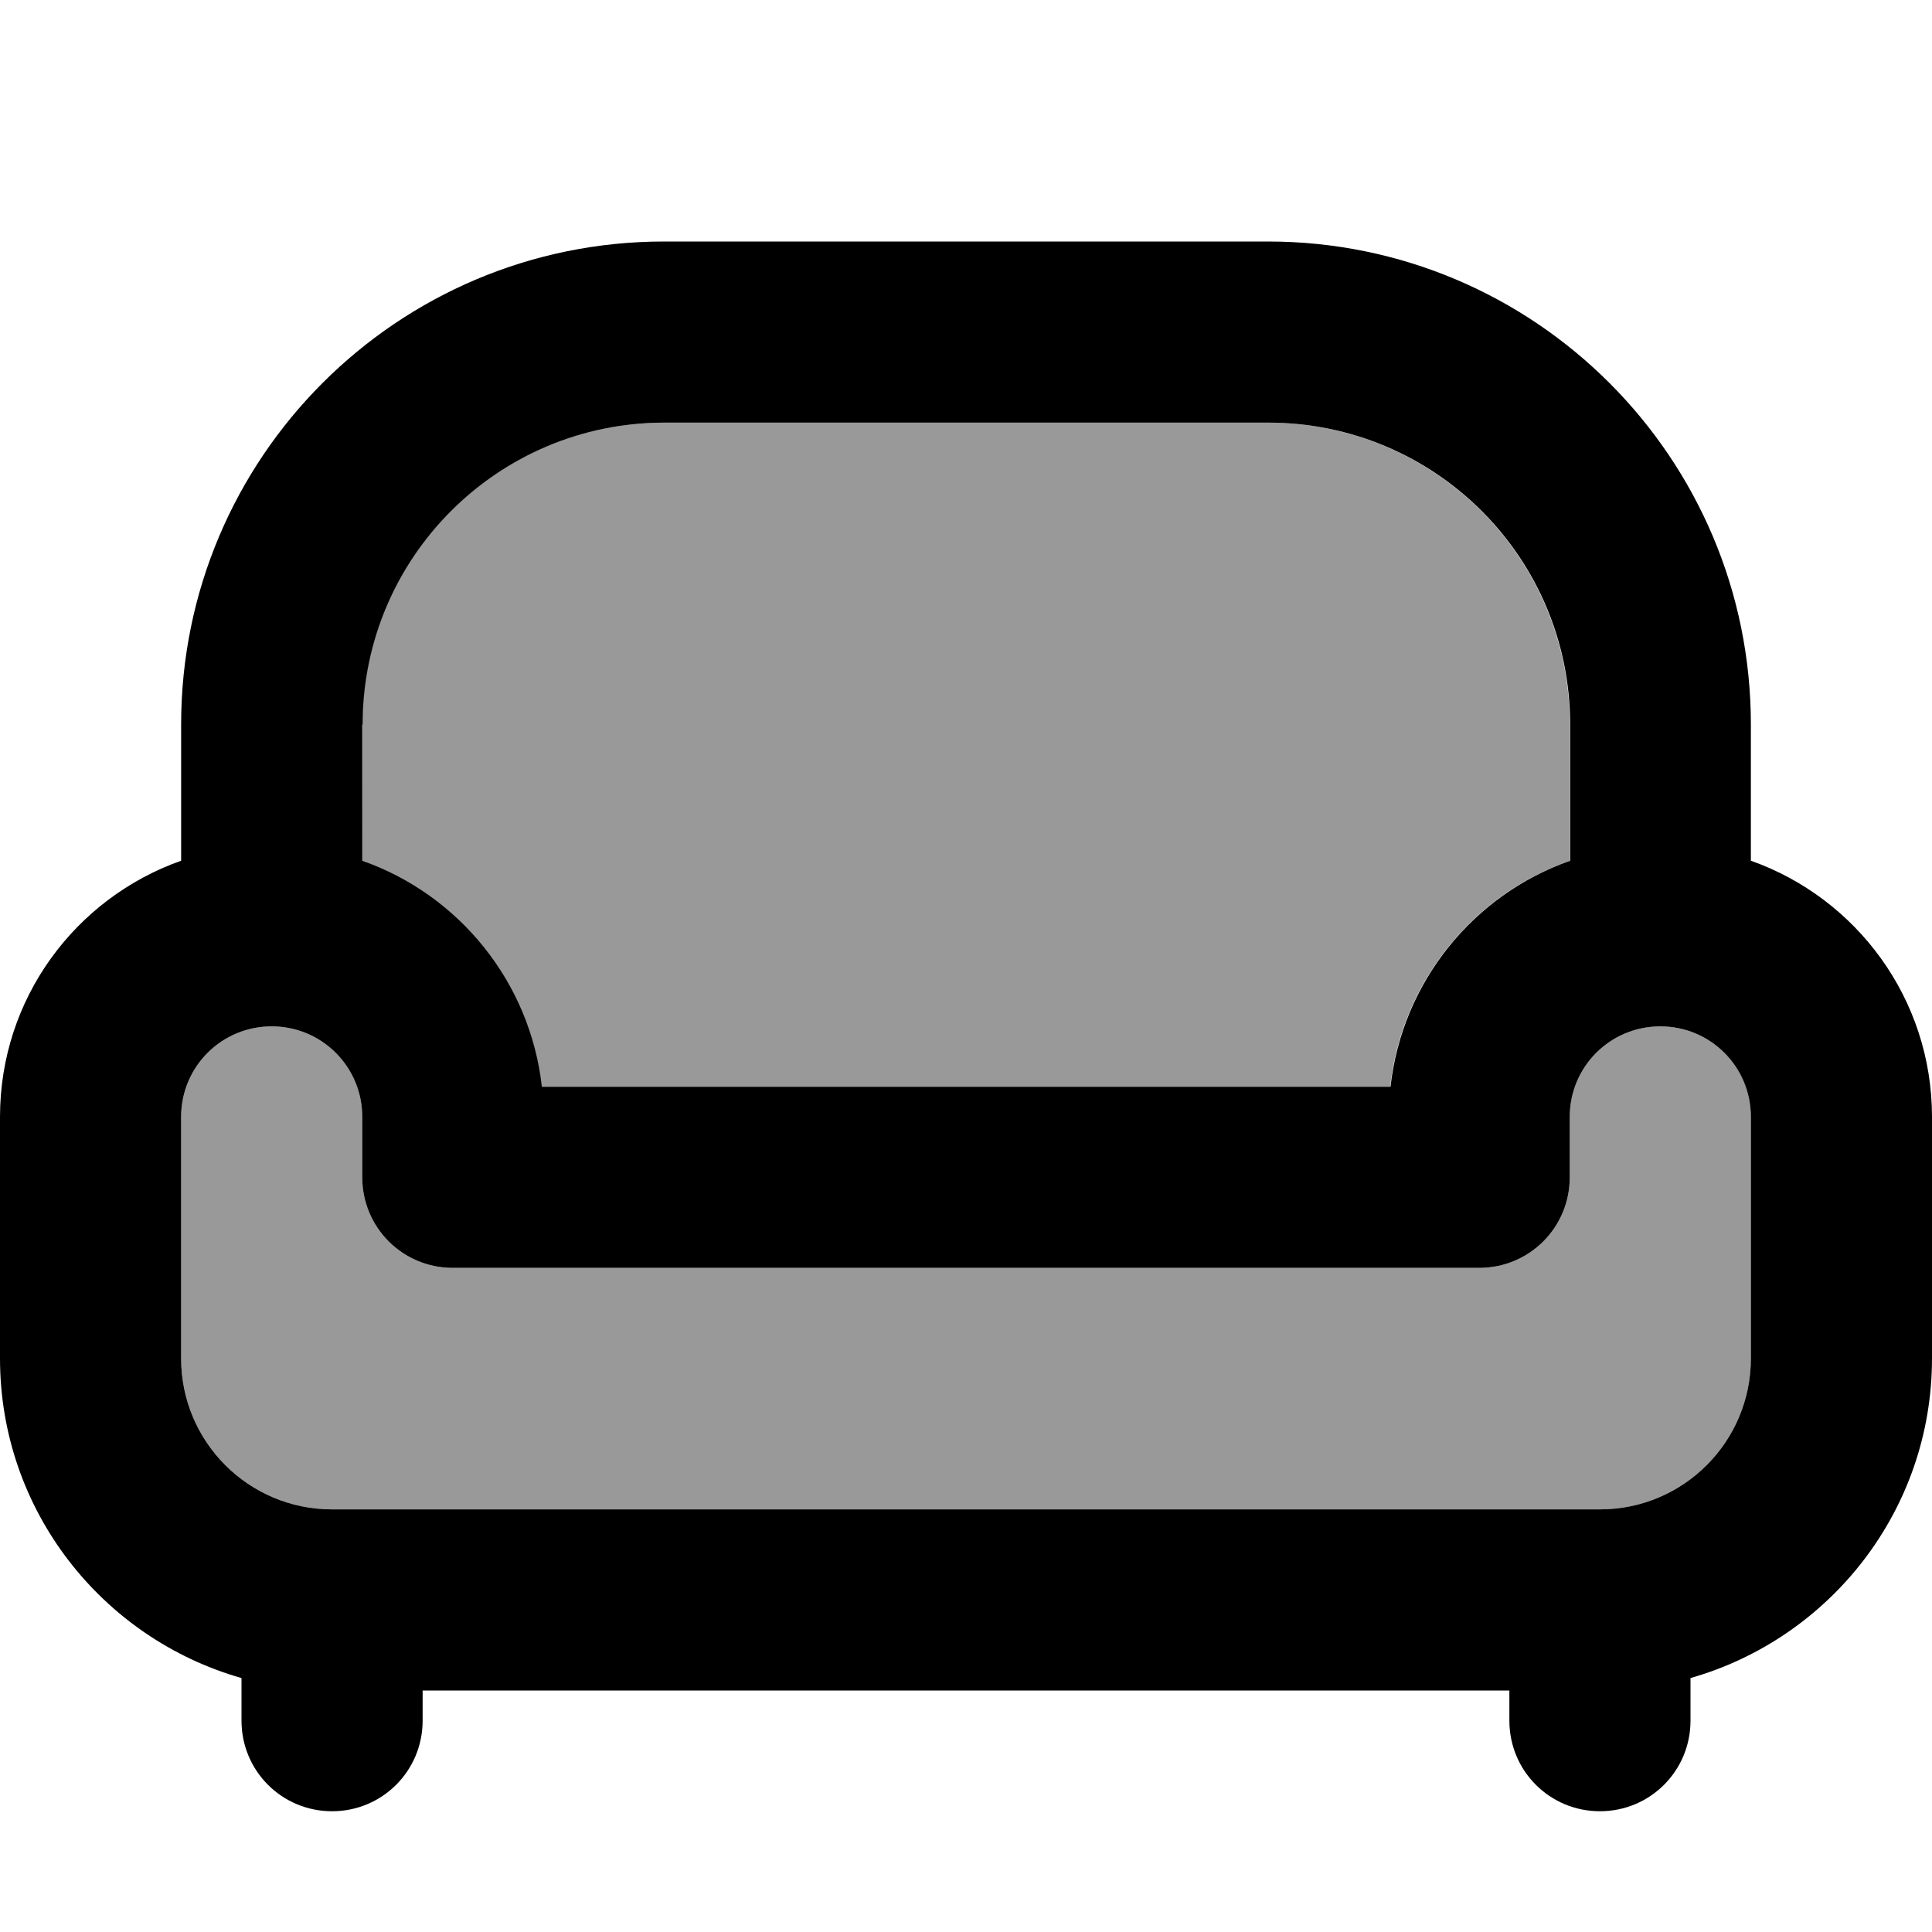 <svg fill="currentColor" xmlns="http://www.w3.org/2000/svg" viewBox="0 0 512 512"><!--! Font Awesome Pro 7.0.1 by @fontawesome - https://fontawesome.com License - https://fontawesome.com/license (Commercial License) Copyright 2025 Fonticons, Inc. --><path opacity=".4" fill="currentColor" d="M48 296c0-13.3 10.7-24 24-24s24 10.7 24 24l0 16c0 13.3 10.7 24 24 24l272 0c13.3 0 24-10.7 24-24l0-16c0-13.3 10.7-24 24-24s24 10.7 24 24l0 64c0 22.1-17.9 40-40 40L88 400c-22.1 0-40-17.9-40-40l0-64zM96 192c0-44.2 35.8-80 80-80l160 0c44.2 0 80 35.8 80 80l0 36.1c-25.6 9-44.5 32.1-47.6 59.9l-224.9 0c-3.1-27.8-22-50.9-47.6-59.9L96 192z"/><path fill="currentColor" d="M96 192l0 36.1c25.6 9 44.5 32.1 47.6 59.9l224.9 0c3.1-27.8 22-50.9 47.6-59.9l0-36.1c0-44.2-35.8-80-80-80l-160 0c-44.2 0-80 35.8-80 80zM48 228.1L48 192c0-70.7 57.3-128 128-128l160 0c70.7 0 128 57.3 128 128l0 36.1c28 9.9 48 36.6 48 67.9l0 64c0 40.3-27.1 74.2-64 84.7l0 11.3c0 13.3-10.7 24-24 24s-24-10.7-24-24l0-8-288 0 0 8c0 13.3-10.7 24-24 24s-24-10.7-24-24l0-11.3C27.1 434.2 0 400.3 0 360l0-64c0-31.4 20-58 48-67.9zM48 296l0 64c0 22.1 17.9 40 40 40l336 0c22.1 0 40-17.9 40-40l0-64c0-13.3-10.7-24-24-24s-24 10.7-24 24l0 16c0 13.3-10.7 24-24 24l-272 0c-13.3 0-24-10.7-24-24l0-16c0-13.3-10.7-24-24-24s-24 10.7-24 24z"/></svg>